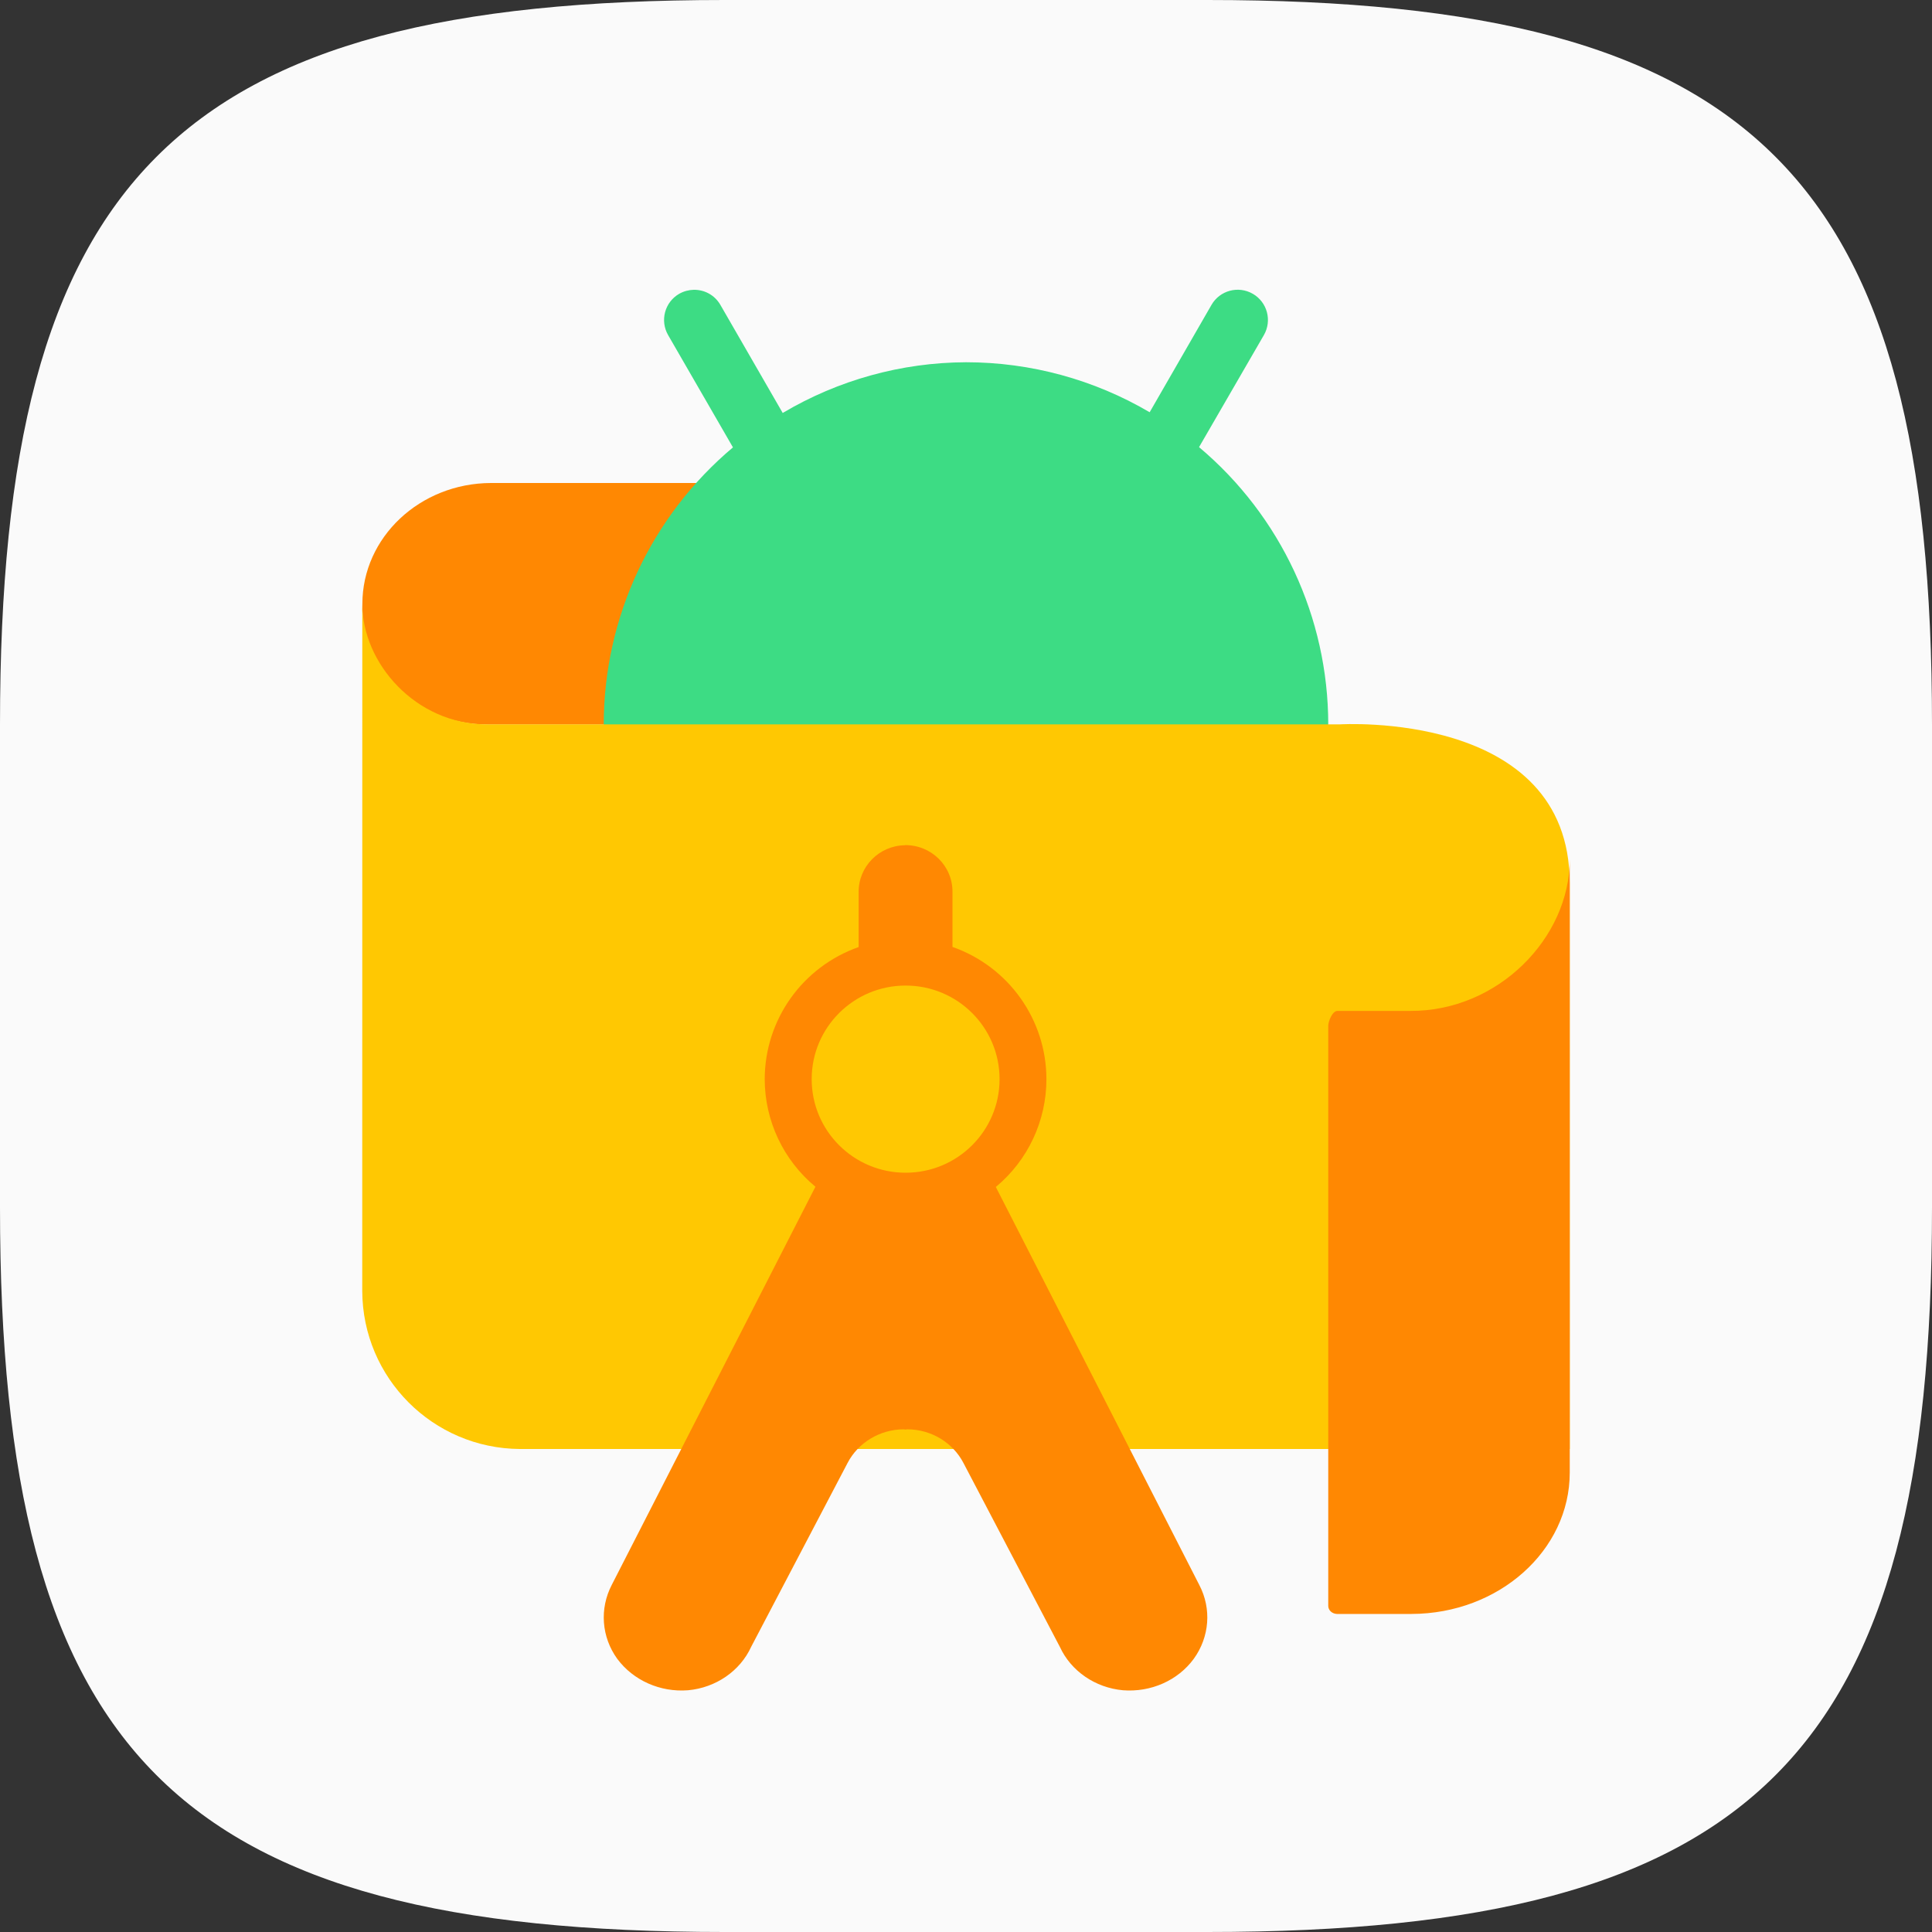 <?xml version="1.0" encoding="UTF-8" standalone="no"?>
<!-- Created with Inkscape (http://www.inkscape.org/) -->

<svg
   width="16"
   height="16"
   viewBox="0 0 16 16"
   version="1.1"
   id="svg5"
   inkscape:version="1.2.2 (1:1.2.2+202305151914+b0a8486541)"
   sodipodi:docname="androidstudio-preview.svg"
   xmlns:inkscape="http://www.inkscape.org/namespaces/inkscape"
   xmlns:sodipodi="http://sodipodi.sourceforge.net/DTD/sodipodi-0.dtd"
   xmlns="http://www.w3.org/2000/svg"
   xmlns:svg="http://www.w3.org/2000/svg">
  <rect x="0" y="0" width="16" height="16" fill="#333333" stroke="none"/>
  <sodipodi:namedview
     id="namedview7"
     pagecolor="#ffffff"
     bordercolor="#000000"
     borderopacity="0.25"
     inkscape:showpageshadow="2"
     inkscape:pageopacity="0.0"
     inkscape:pagecheckerboard="0"
     inkscape:deskcolor="#d1d1d1"
     inkscape:document-units="px"
     showgrid="false"
     inkscape:zoom="51.875"
     inkscape:cx="8"
     inkscape:cy="8"
     inkscape:window-width="1920"
     inkscape:window-height="1008"
     inkscape:window-x="0"
     inkscape:window-y="0"
     inkscape:window-maximized="1"
     inkscape:current-layer="svg5" />
  <defs
     id="defs2" />
  <path
     id="path530"
     style="fill:#fafafa;fill-opacity:1;stroke-width:0.5;stroke-linecap:round;stroke-linejoin:round"
     d="M 6 0 C 1.449 0 0 1.47 0 6 L 0 10 C 0 14.53 1.449 16 6 16 L 10 16 C 14.551 16 16 14.53 16 10 L 16 6 C 16 1.47 14.551 0 10 0 L 6 0 z " />
  <path
     d="M 6.969,4 H 4.066 c -0.589,0.002 -1.065,0.45 -1.065,1.002 -0.018,0.547 0.451,0.999 1.034,0.998 h 2.965 z"
     style="fill:#ff8802;stroke-width:0.667;fill-opacity:1"
     id="path5813" />
  <path
     id="path5839"
     style="fill:#3ddc84;fill-opacity:1;stroke-width:4;stroke-linecap:square"
     d="m 5.744,2.4 c -0.04,10e-4 -0.082,0.012 -0.119,0.033 -0.12,0.069 -0.161,0.222 -0.092,0.342 l 0.537,0.93 c -0.678,0.57 -1.07,1.409 -1.07,2.295 0,1.657 1.343,3 3,3 1.657,0 3,-1.343 3,-3 -4e-5,-0.886 -0.392,-1.727 -1.07,-2.297 l 0.537,-0.928 c 0.069,-0.12 0.028,-0.273 -0.092,-0.342 -0.12,-0.069 -0.273,-0.028 -0.342,0.092 l -0.512,0.889 c -0.461,-0.271 -0.986,-0.414 -1.521,-0.414 -0.534,0.002 -1.058,0.147 -1.518,0.42 l -0.516,-0.895 c -0.048,-0.083 -0.134,-0.127 -0.223,-0.125 z" />
  <path
     d="M 13,12 H 4.305 c -0.72,-0.005 -1.302,-0.588 -1.305,-1.308 l 4.7e-4,-5.691 c -4.8e-4,0.49 0.44,0.998 1.034,0.998 h 7.059 c 0,0 1.906,-0.122 1.906,1.313 z"
     style="fill:#ffc802;fill-opacity:1"
     id="path5698" />
  <path
     d="m 7.494,7 c -0.214,0.003 -0.386,0.178 -0.383,0.39 v 0.453 c -0.466,0.164 -0.777,0.602 -0.778,1.094 5.1e-4,0.344 0.154,0.671 0.42,0.891 L 5.066,13.126 c -0.102,0.197 -0.085,0.431 0.046,0.612 0.133,0.179 0.356,0.278 0.586,0.26 0.23,-0.021 0.431,-0.159 0.523,-0.36 l 0.798,-1.522 c 0.087,-0.168 0.267,-0.278 0.464,-0.279 0.005,-10e-6 0.011,0.002 0.016,0.002 0.005,-1.5e-4 0.01,-0.002 0.016,-0.002 0.198,7.8e-4 0.377,0.111 0.464,0.279 l 0.798,1.522 c 0.092,0.201 0.293,0.339 0.523,0.36 0.23,0.018 0.454,-0.08 0.586,-0.26 0.131,-0.181 0.149,-0.415 0.046,-0.612 L 8.247,9.83 c 0.266,-0.221 0.419,-0.548 0.419,-0.893 -3.7e-4,-0.492 -0.312,-0.931 -0.778,-1.095 v -0.453 c 0.003,-0.217 -0.176,-0.393 -0.395,-0.39 z m 0.006,1.162 c 0.43,10e-6 0.778,0.347 0.778,0.775 0,0.428 -0.348,0.775 -0.778,0.775 -0.43,0 -0.778,-0.347 -0.778,-0.775 0,-0.428 0.348,-0.775 0.778,-0.775 z"
     style="fill:#ff8802;fill-opacity:1"
     id="path6133" />
  <path
     d="m 11.676,8.372 h -0.6 c -0.042,0 -0.076,0.086 -0.076,0.123 v 4.804 c -8e-5,0.036 0.031,0.065 0.071,0.067 h 0.619 c 0.724,-0.002 1.31,-0.526 1.31,-1.171 V 7.117 c 2e-5,0.65 -0.594,1.26 -1.324,1.255 z"
     style="fill:#ff8802;fill-opacity:1"
     id="path5729" />
</svg>
